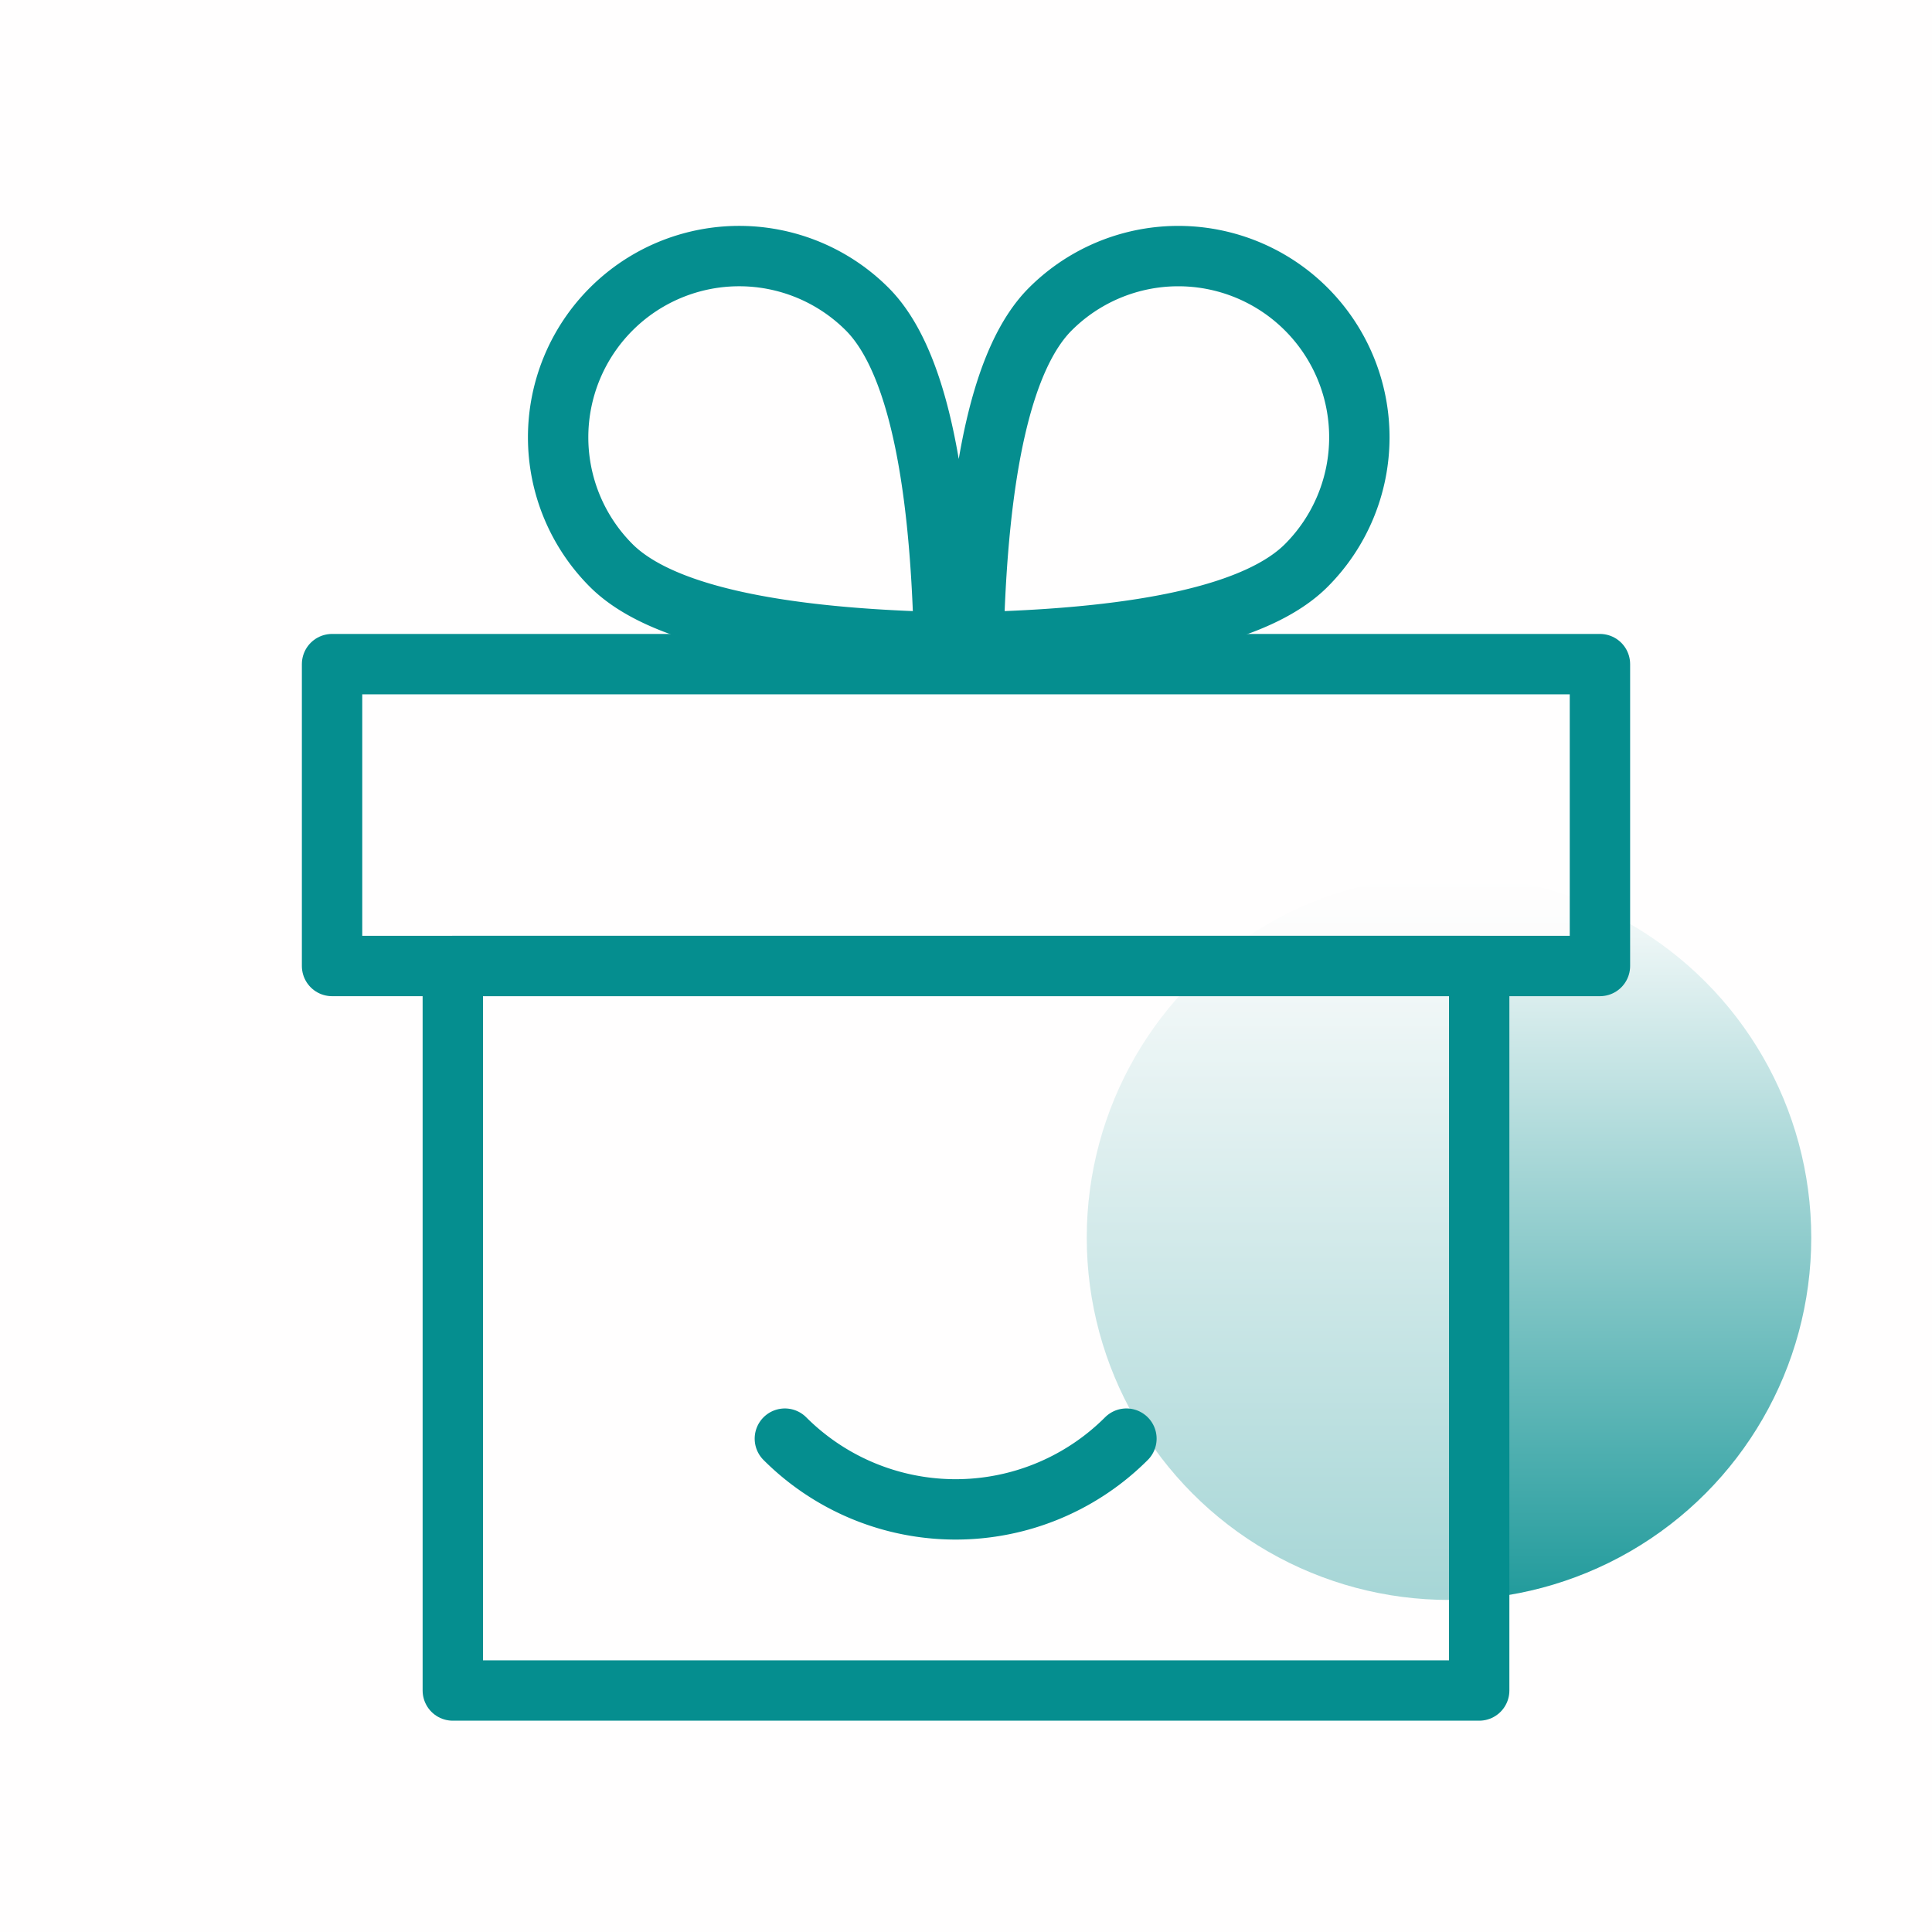 <svg width="64" height="64" viewBox="0 0 64 64" xmlns="http://www.w3.org/2000/svg">
    <defs>
        <linearGradient x1="50%" y1="0%" x2="50%" y2="112.678%" id="a">
            <stop stop-color="#FFFEFE" offset="0%"/>
            <stop stop-color="#058E8F" offset="100%"/>
        </linearGradient>
    </defs>
    <g fill-rule="nonzero" fill="none">
        <path fill="#FFFEFE" d="M0 0h64v64H0z"/>
        <circle fill="url(#a)" cx="48" cy="41" r="12"/>
        <g stroke="#058E8F" stroke-linecap="round" stroke-linejoin="round" stroke-width="2">
            <path d="M32.247 21.277c5.79-.135 9.465-.984 11.026-2.546a6.006 6.006 0 0 0 0-8.49 5.994 5.994 0 0 0-8.481 0c-1.562 1.563-2.41 5.242-2.545 11.036zM31.272 21.277c-5.79-.135-9.465-.984-11.026-2.546a6.006 6.006 0 0 1 0-8.49 5.994 5.994 0 0 1 8.482 0c1.561 1.563 2.41 5.242 2.544 11.036z"/>
            <path fill-opacity=".8" fill="#FFFEFE" d="M11 22h42v10H11z"/>
            <path fill-opacity=".6" fill="#FFFEFE" d="M15 32h34v24H15z"/>
            <path d="M37.314 47.657a8 8 0 0 1-11.314 0"/>
        </g>
    </g>
</svg>
